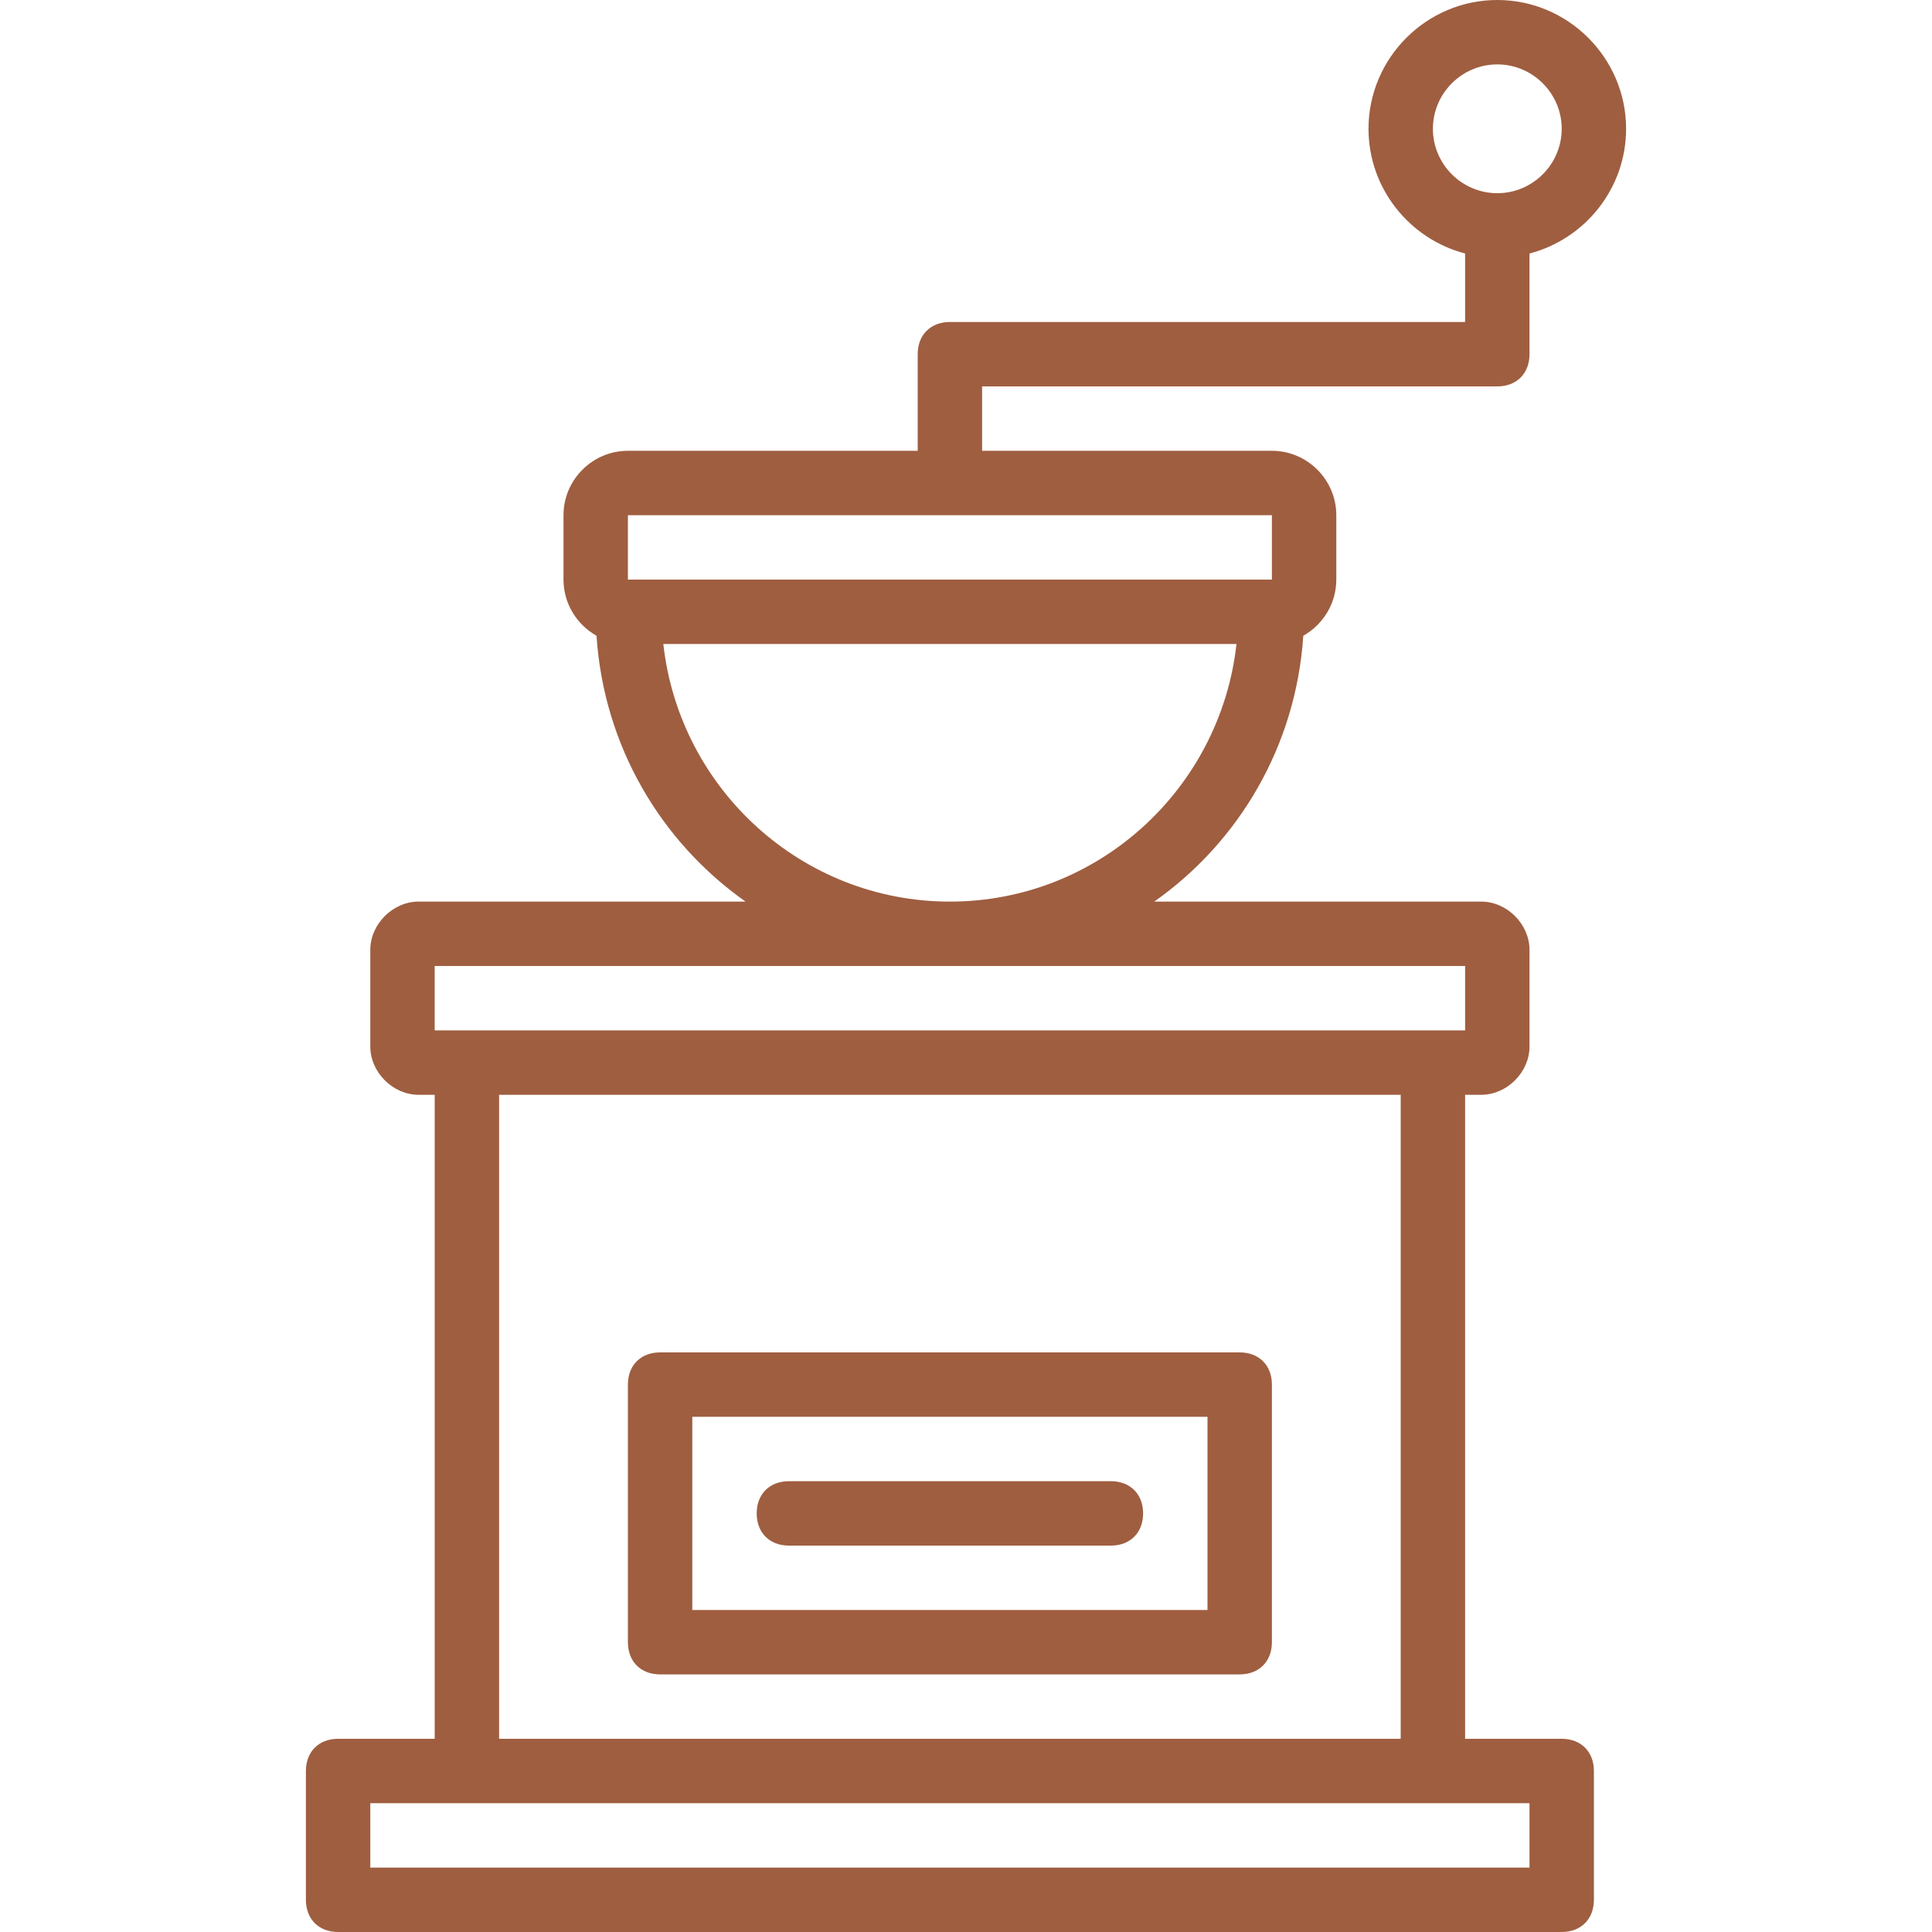 <!DOCTYPE svg PUBLIC "-//W3C//DTD SVG 1.1//EN" "http://www.w3.org/Graphics/SVG/1.1/DTD/svg11.dtd">
<!-- Uploaded to: SVG Repo, www.svgrepo.com, Transformed by: SVG Repo Mixer Tools -->
<svg fill="#9F5E40" height="100px" width="100px" version="1.1" id="Layer_1" xmlns="http://www.w3.org/2000/svg" xmlns:xlink="http://www.w3.org/1999/xlink" viewBox="0 0 512 512" xml:space="preserve">
<g id="SVGRepo_bgCarrier" stroke-width="0"/>
<g id="SVGRepo_tracerCarrier" stroke-linecap="round" stroke-linejoin="round"/>
<g id="SVGRepo_iconCarrier"> <g transform="translate(1 1)"> <g> <g> <path d="M412.867,459.8h-25.6V289.133h4.267c6.827,0,12.8-5.973,12.8-12.8v-25.6c0-6.827-5.973-12.8-12.8-12.8h-86.647 c22.453-15.816,37.573-41.257,39.498-70.456c5.207-2.931,8.749-8.507,8.749-14.877v-17.067c0-9.387-7.68-17.067-17.067-17.067 h-76.8V101.4H395.8c5.12,0,8.533-3.413,8.533-8.533V66.179c14.679-3.814,25.6-17.216,25.6-33.046 C429.933,14.36,414.573-1,395.8-1c-18.773,0-34.133,15.36-34.133,34.133c0,15.829,10.921,29.232,25.6,33.046v18.154H250.733 c-5.12,0-8.533,3.413-8.533,8.533v25.6h-76.8c-9.387,0-17.067,7.68-17.067,17.067V152.6c0,6.37,3.542,11.946,8.749,14.877 c1.926,29.199,17.045,54.641,39.498,70.456h-86.647c-6.827,0-12.8,5.973-12.8,12.8v25.6c0,6.827,5.973,12.8,12.8,12.8h4.267 V459.8H88.6c-5.12,0-8.533,3.413-8.533,8.533v34.133c0,5.12,3.413,8.533,8.533,8.533h324.267c5.12,0,8.533-3.413,8.533-8.533 v-34.133C421.4,463.213,417.987,459.8,412.867,459.8z M378.733,33.133c0-9.387,7.68-17.067,17.067-17.067 s17.067,7.68,17.067,17.067c0,9.387-7.68,17.067-17.067,17.067S378.733,42.52,378.733,33.133z M165.4,135.533h170.667V152.6 H165.4V135.533z M174.787,169.667H326.68c-4.267,38.4-36.693,68.267-75.947,68.267S179.053,208.067,174.787,169.667z M114.2,255 h273.067v17.067H114.2V255z M131.267,289.133H370.2V459.8H131.267V289.133z M404.333,493.933h-307.2v-17.067H114.2h273.067 h17.067V493.933z"/> <path d="M327.533,357.4h-153.6c-5.12,0-8.533,3.413-8.533,8.533V434.2c0,5.12,3.413,8.533,8.533,8.533h153.6 c5.12,0,8.533-3.413,8.533-8.533v-68.267C336.067,360.813,332.653,357.4,327.533,357.4z M319,425.667H182.467v-51.2H319V425.667z "/> <path d="M208.067,408.6H293.4c5.12,0,8.533-3.413,8.533-8.533c0-5.12-3.413-8.533-8.533-8.533h-85.333 c-5.12,0-8.533,3.413-8.533,8.533C199.533,405.187,202.947,408.6,208.067,408.6z"/> </g> </g> </g> </g>
</svg>